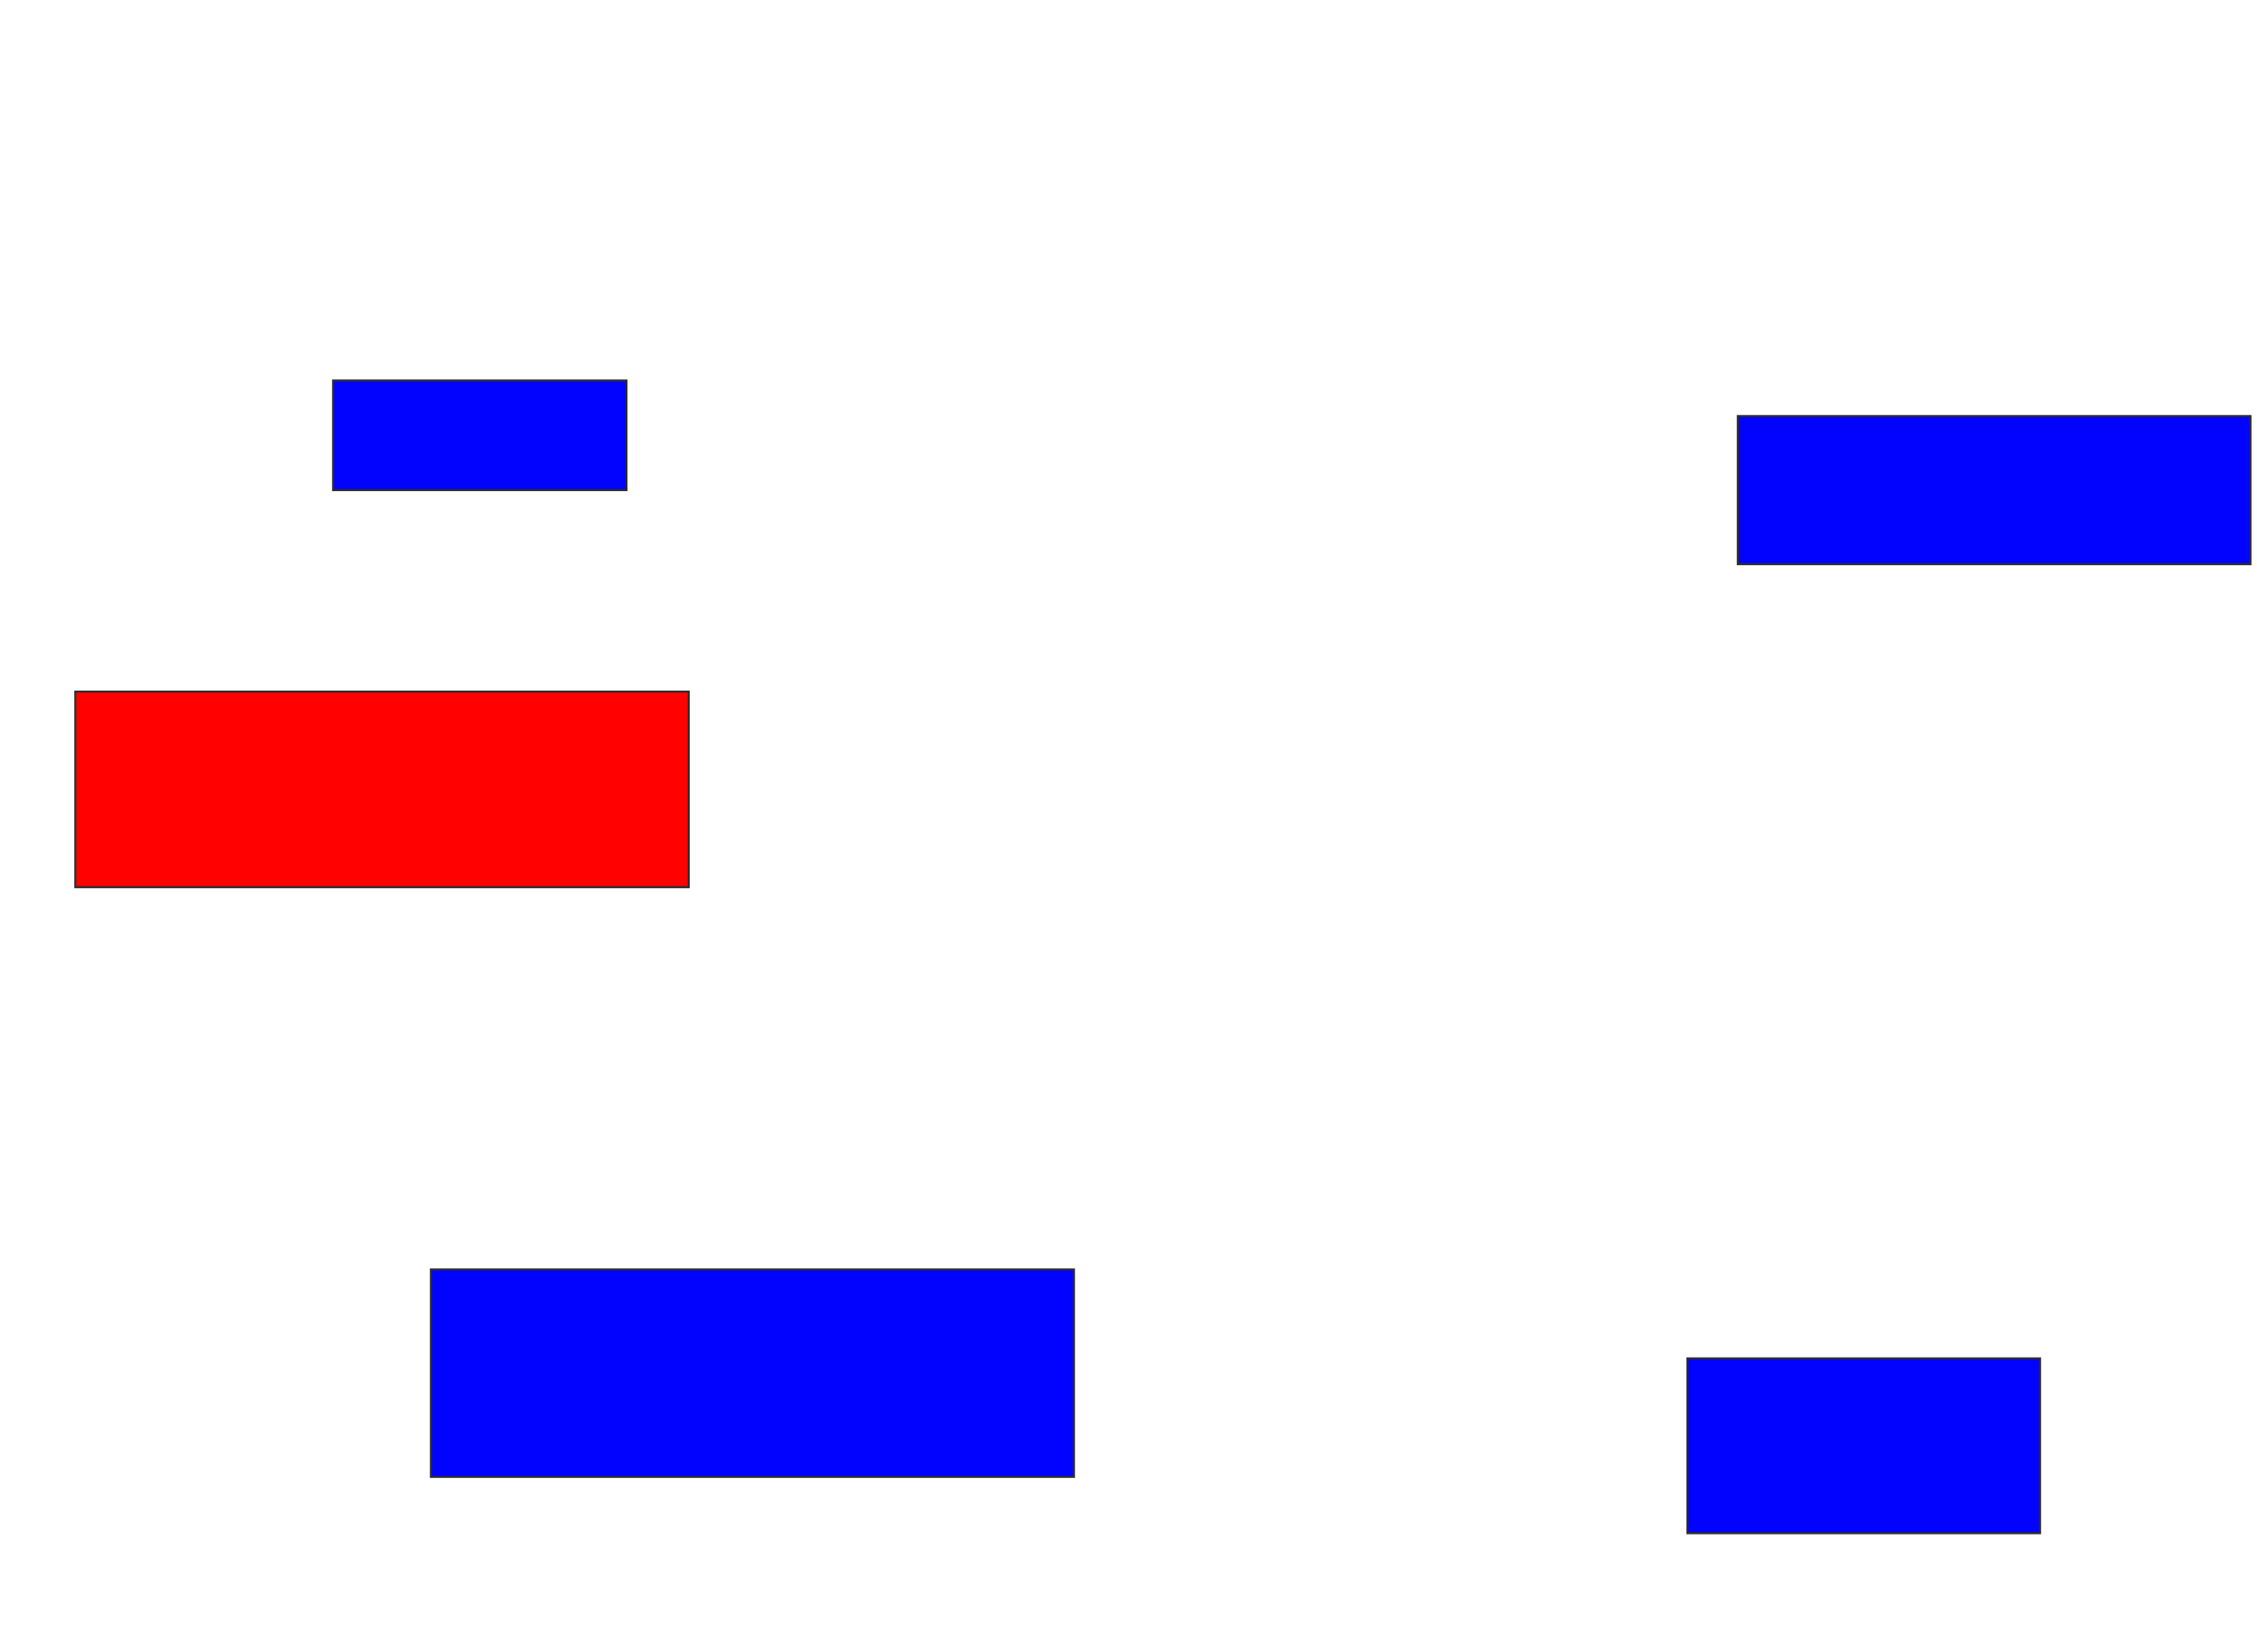<svg xmlns="http://www.w3.org/2000/svg" width="1120" height="820">
 <!-- Created with Image Occlusion Enhanced -->
 <g>
  <title>Labels</title>
 </g>
 <g>
  <title>Masks</title>
  <rect id="289cbeadd58542e99716303164c1612e-ao-1" height="73.529" width="254.412" y="206.471" x="862.353" stroke="#2D2D2D" fill="#0203ff"/>
  <rect id="289cbeadd58542e99716303164c1612e-ao-2" height="86.765" width="175" y="674.118" x="837.353" stroke="#2D2D2D" fill="#0203ff"/>
  <rect id="289cbeadd58542e99716303164c1612e-ao-3" height="102.941" width="319.118" y="630" x="213.824" stroke="#2D2D2D" fill="#0203ff"/>
  <rect id="289cbeadd58542e99716303164c1612e-ao-4" height="97.059" width="304.412" y="343.235" x="37.353" stroke="#2D2D2D" fill="#ff0200" class="qshape"/>
  <rect id="289cbeadd58542e99716303164c1612e-ao-5" height="54.412" width="145.588" y="188.824" x="165.294" stroke="#2D2D2D" fill="#0203ff"/>
 </g>
</svg>